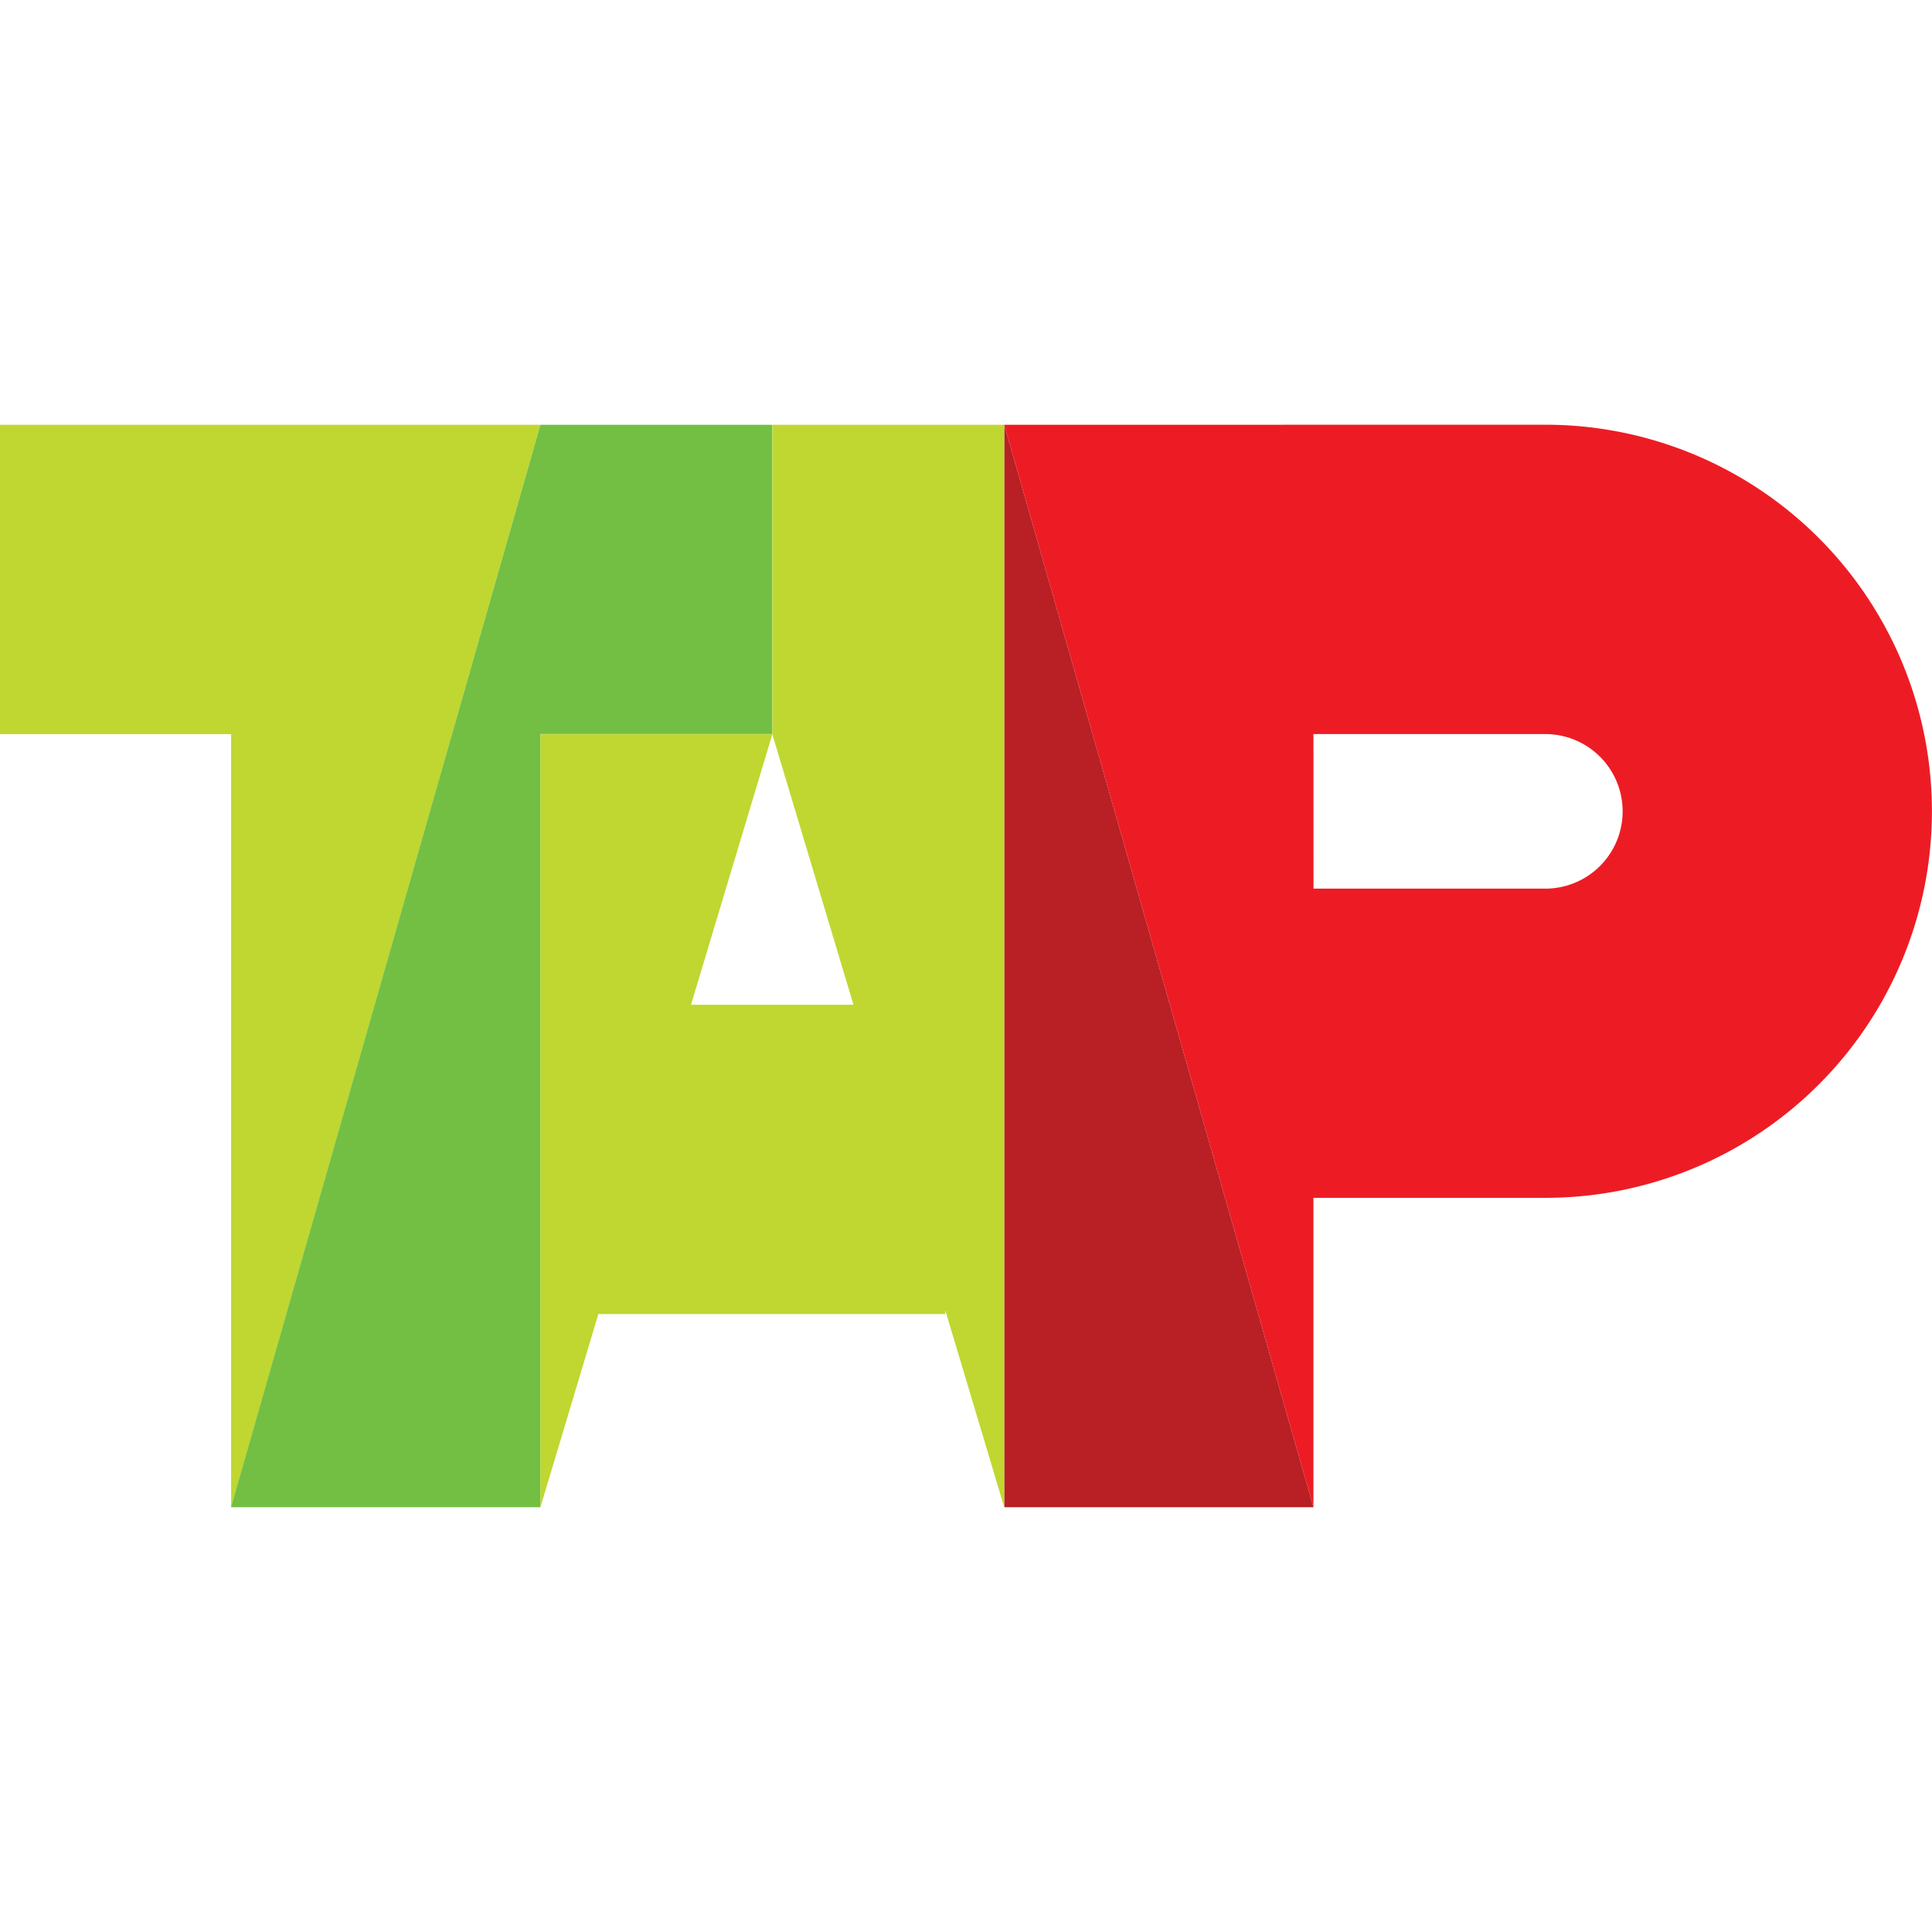 <svg role="img" viewBox="0 0 24 24" xmlns="http://www.w3.org/2000/svg"><title>TAP Air Portugal</title><path fill="#ed1c24" d="m12.475 5.277 3.841 13.446V14.88h2.881a4.802 4.802 0 1 0 0-9.604Zm3.841 3.842h2.881a.96.96 0 1 1 0 1.92h-2.88z"/><path fill="#b82025" d="M12.475 5.277v13.446h3.841z"/><path id="path20" fill="#bfd730" d="M0 5.277V9.12h2.871v9.604L6.713 5.277H0zm9.594 0V9.12l1.008 3.361H8.584l1.01-3.36H6.713v9.603l.72-2.4h4.31v-.046l.732 2.446V5.277H9.594z"/><path fill="#72bf44" d="M6.713 5.277 2.87 18.723h3.842V9.119h2.88V5.277Z"/></svg>
